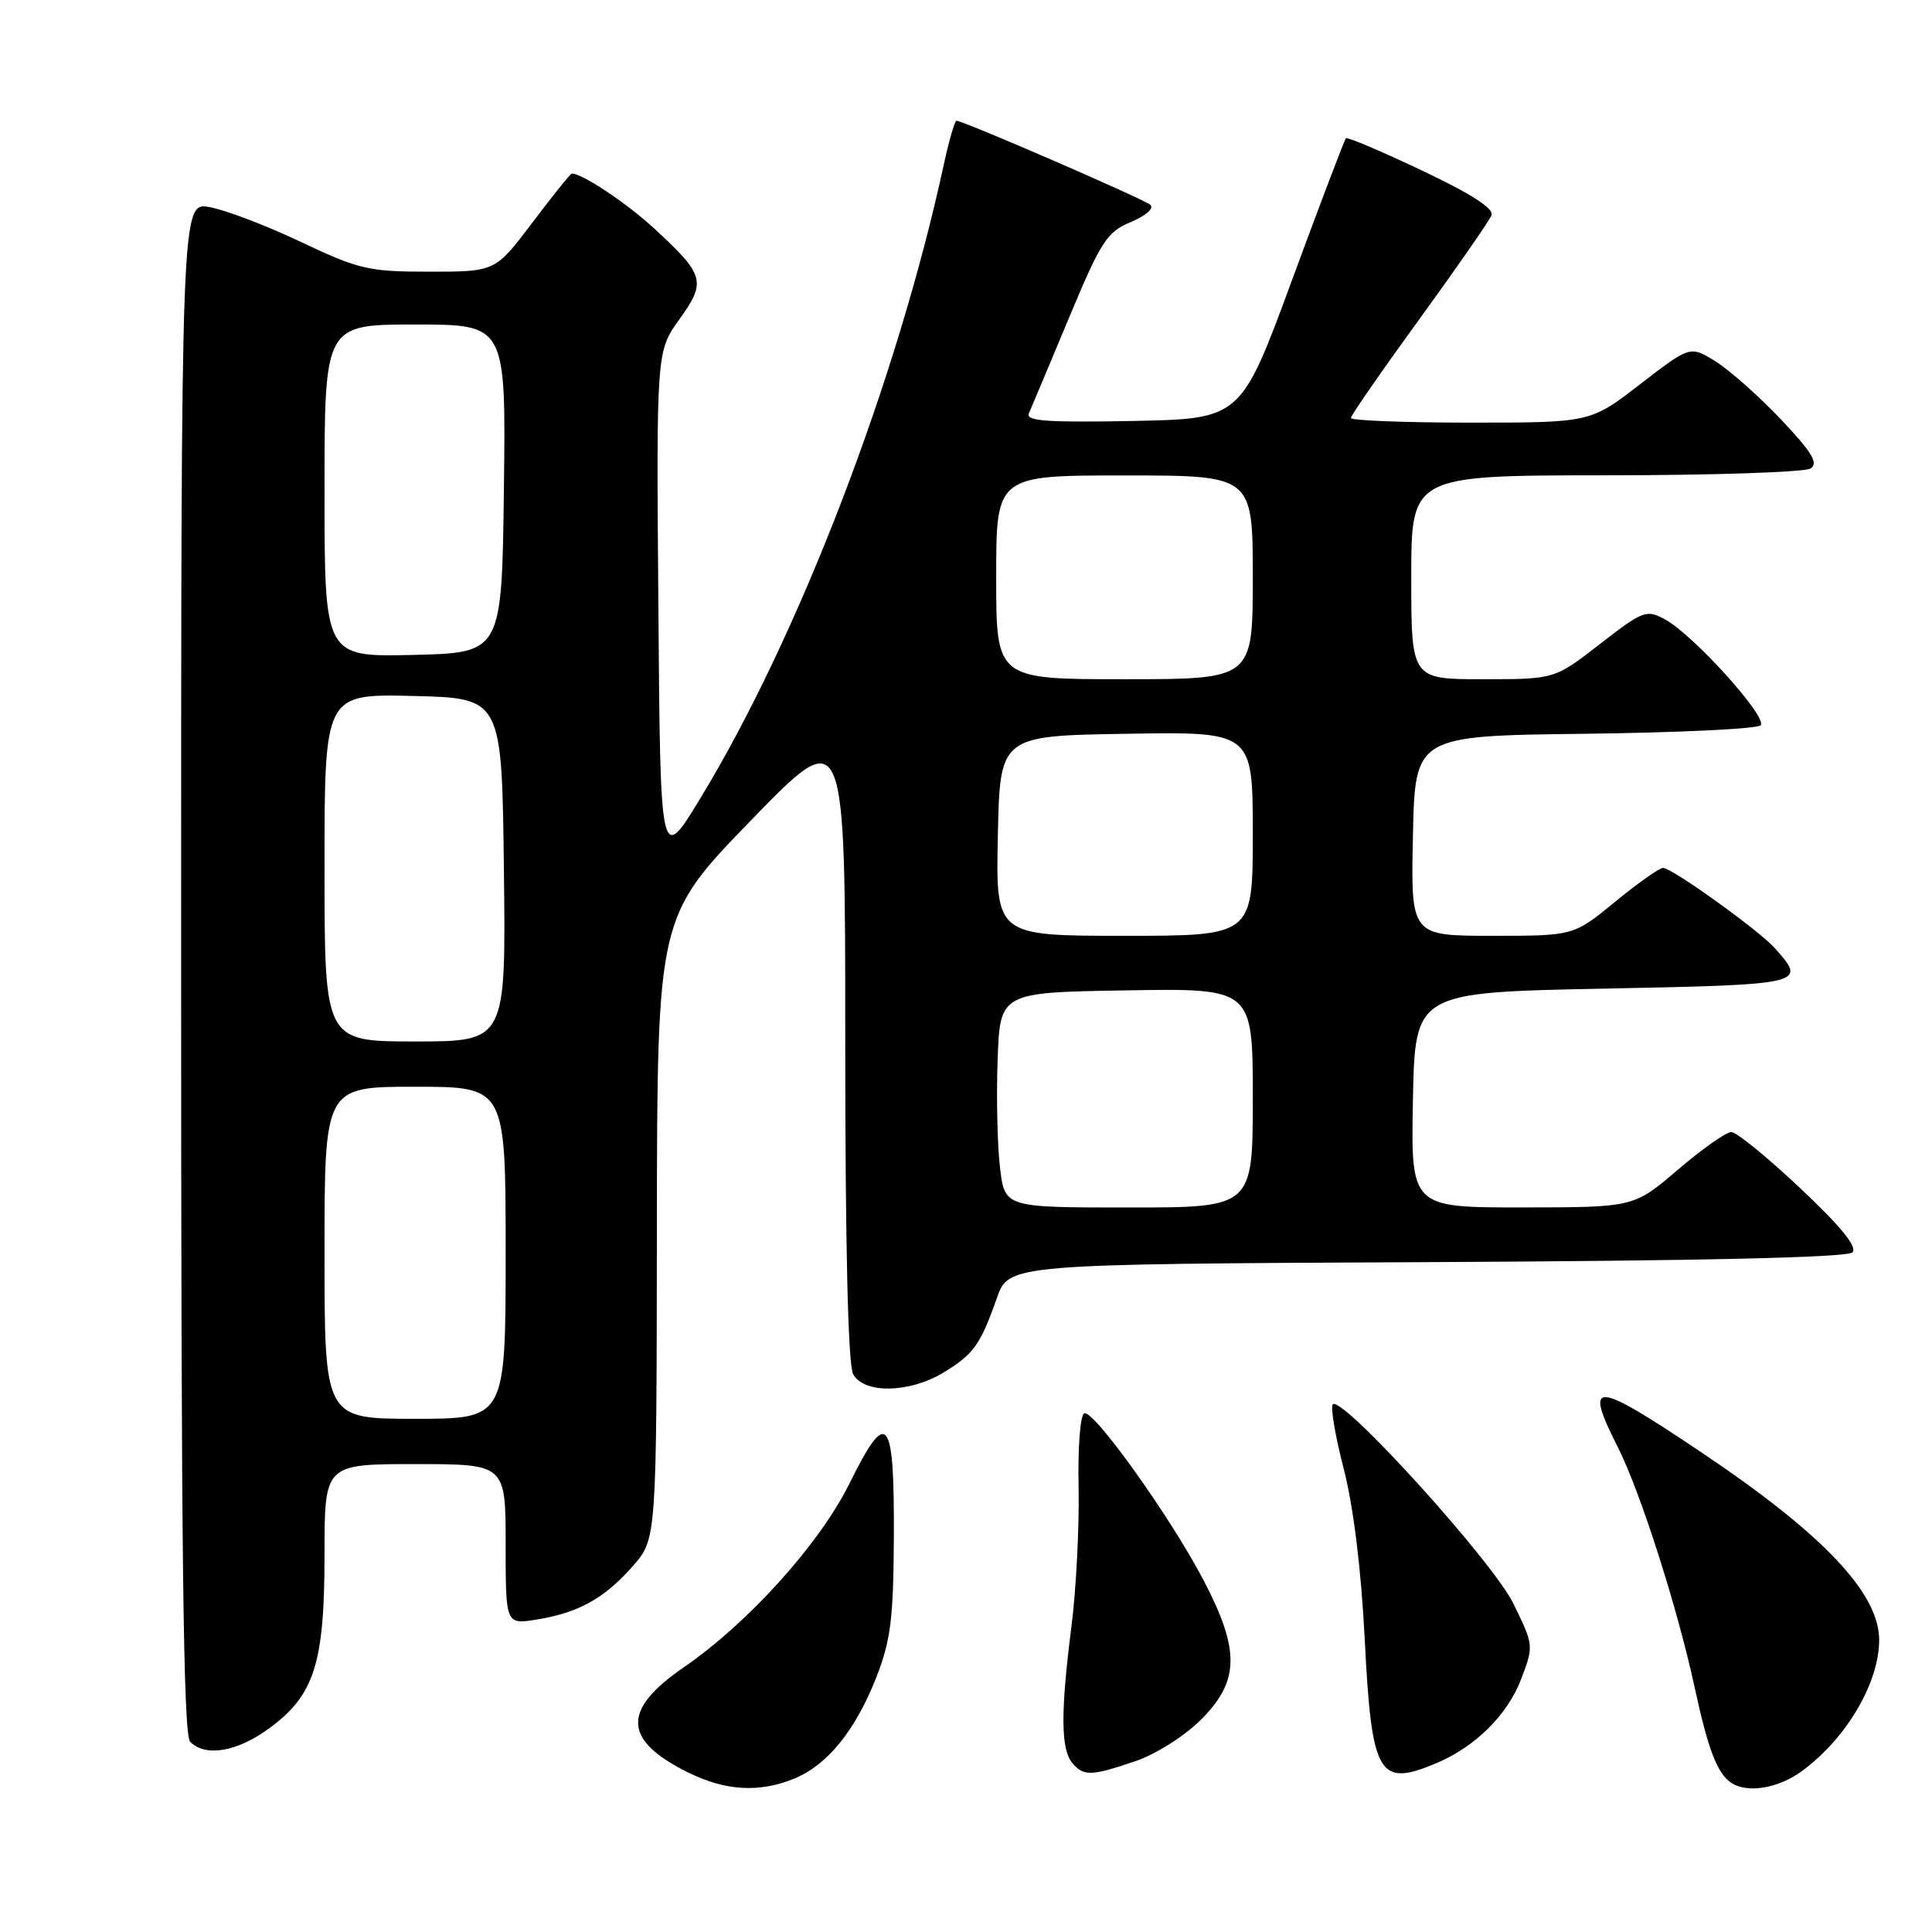 <?xml version="1.0" encoding="UTF-8" standalone="no"?>
<!DOCTYPE svg PUBLIC "-//W3C//DTD SVG 1.1//EN" "http://www.w3.org/Graphics/SVG/1.1/DTD/svg11.dtd" >
<svg xmlns="http://www.w3.org/2000/svg" xmlns:xlink="http://www.w3.org/1999/xlink" version="1.1" viewBox="0 0 256 256">
 <g >
 <path fill="currentColor"
d=" M 105.33 235.64 C 109.69 233.81 113.36 229.26 116.11 222.27 C 118.02 217.39 118.38 214.53 118.44 203.80 C 118.52 187.58 117.58 186.41 112.59 196.51 C 108.61 204.57 99.19 215.02 90.56 220.96 C 82.36 226.60 82.54 230.58 91.18 234.86 C 96.16 237.33 100.69 237.57 105.33 235.64 Z  M 238.79 234.66 C 244.70 230.30 249.00 222.97 249.00 217.28 C 248.99 211.09 241.52 203.22 225.42 192.43 C 211.12 182.84 209.83 182.77 214.38 191.78 C 217.35 197.66 222.24 212.94 224.53 223.50 C 226.33 231.84 227.54 234.99 229.40 236.23 C 231.54 237.66 235.65 236.97 238.79 234.66 Z  M 150.46 233.36 C 153.18 232.43 156.97 230.03 159.14 227.86 C 164.24 222.76 164.33 218.69 159.51 209.45 C 155.17 201.13 144.98 186.84 143.68 187.27 C 143.14 187.45 142.81 191.73 142.92 197.08 C 143.02 202.31 142.60 210.61 141.97 215.54 C 140.53 226.82 140.56 231.76 142.06 233.57 C 143.57 235.39 144.57 235.37 150.46 233.36 Z  M 190.28 233.65 C 195.48 231.47 199.73 227.26 201.56 222.49 C 203.24 218.08 203.23 218.00 200.54 212.50 C 197.82 206.92 177.84 184.88 176.60 186.08 C 176.27 186.41 176.92 190.23 178.04 194.58 C 179.33 199.57 180.36 207.92 180.83 217.14 C 181.75 235.28 182.65 236.85 190.28 233.65 Z  M 35.70 228.99 C 41.67 224.60 43.00 220.41 43.00 205.98 C 43.00 194.00 43.00 194.00 55.00 194.00 C 67.00 194.00 67.00 194.00 67.00 204.63 C 67.00 215.26 67.00 215.26 71.10 214.60 C 76.64 213.71 80.09 211.80 83.85 207.52 C 87.00 203.93 87.00 203.93 87.04 162.72 C 87.09 121.50 87.09 121.50 99.54 108.67 C 112.00 95.84 112.00 95.84 112.00 137.98 C 112.00 165.13 112.37 180.82 113.04 182.07 C 114.45 184.71 120.47 184.61 125.00 181.88 C 129.01 179.45 129.89 178.22 132.09 172.00 C 133.67 167.50 133.67 167.50 189.04 167.24 C 225.29 167.07 244.77 166.63 245.45 165.95 C 246.15 165.25 243.98 162.57 238.56 157.46 C 234.21 153.36 230.09 150.00 229.41 150.00 C 228.72 150.00 225.54 152.25 222.33 154.99 C 216.50 159.98 216.50 159.98 201.72 159.99 C 186.95 160.00 186.95 160.00 187.22 145.75 C 187.50 131.50 187.50 131.50 212.50 131.00 C 239.27 130.46 239.45 130.42 235.17 125.63 C 233.06 123.27 221.54 115.00 220.37 115.00 C 219.88 115.00 217.02 117.02 214.00 119.50 C 208.51 124.00 208.51 124.00 197.73 124.00 C 186.94 124.00 186.94 124.00 187.22 110.75 C 187.50 97.50 187.50 97.50 209.97 97.23 C 222.33 97.08 232.82 96.58 233.29 96.11 C 234.30 95.10 224.32 84.04 220.60 82.06 C 218.15 80.74 217.69 80.92 212.01 85.33 C 206.00 90.00 206.00 90.00 196.50 90.00 C 187.00 90.00 187.00 90.00 187.00 76.50 C 187.00 63.00 187.00 63.00 212.75 62.98 C 226.91 62.98 239.13 62.57 239.90 62.08 C 240.99 61.39 240.14 59.97 235.99 55.58 C 233.06 52.49 229.16 49.03 227.31 47.88 C 223.95 45.80 223.95 45.80 217.34 50.90 C 210.74 56.00 210.74 56.00 194.87 56.00 C 186.14 56.00 179.00 55.72 179.00 55.39 C 179.00 55.05 183.08 49.16 188.06 42.31 C 193.04 35.45 197.35 29.25 197.63 28.52 C 197.97 27.63 194.94 25.68 188.41 22.59 C 183.06 20.05 178.53 18.13 178.34 18.32 C 178.15 18.51 174.94 26.96 171.21 37.08 C 164.43 55.50 164.43 55.50 150.10 55.78 C 138.76 56.00 135.88 55.79 136.33 54.78 C 136.64 54.08 139.02 48.41 141.61 42.20 C 145.89 31.95 146.66 30.75 149.84 29.42 C 151.83 28.59 152.95 27.60 152.43 27.14 C 151.55 26.37 127.64 16.00 126.74 16.00 C 126.51 16.00 125.76 18.59 125.07 21.75 C 118.88 50.38 105.87 84.26 92.83 105.73 C 87.50 114.50 87.50 114.50 87.24 80.53 C 86.97 46.57 86.97 46.57 90.03 42.30 C 93.62 37.31 93.37 36.44 86.68 30.27 C 83.01 26.89 77.17 23.00 75.77 23.00 C 75.59 23.00 73.24 25.92 70.54 29.50 C 65.63 36.00 65.63 36.00 56.91 36.00 C 48.83 36.00 47.58 35.71 39.85 32.05 C 35.26 29.87 29.81 27.80 27.75 27.44 C 24.00 26.78 24.00 26.78 24.00 128.19 C 24.00 205.73 24.28 229.88 25.20 230.80 C 27.25 232.85 31.43 232.13 35.70 228.99 Z  M 43.00 166.00 C 43.00 144.00 43.00 144.00 55.00 144.00 C 67.00 144.00 67.00 144.00 67.00 166.00 C 67.00 188.00 67.00 188.00 55.00 188.00 C 43.00 188.00 43.00 188.00 43.00 166.00 Z  M 132.51 154.75 C 132.16 151.86 132.01 145.45 132.19 140.50 C 132.50 131.50 132.50 131.50 149.25 131.23 C 166.00 130.95 166.00 130.95 166.00 145.48 C 166.00 160.00 166.00 160.00 149.57 160.00 C 133.14 160.00 133.14 160.00 132.51 154.75 Z  M 43.00 114.97 C 43.00 91.94 43.00 91.94 54.75 92.22 C 66.50 92.50 66.50 92.50 66.77 115.25 C 67.04 138.00 67.04 138.00 55.02 138.00 C 43.00 138.00 43.00 138.00 43.00 114.97 Z  M 132.22 110.75 C 132.50 97.50 132.50 97.50 149.25 97.23 C 166.00 96.95 166.00 96.95 166.00 110.48 C 166.00 124.00 166.00 124.00 148.97 124.00 C 131.94 124.00 131.94 124.00 132.22 110.75 Z  M 132.00 76.50 C 132.00 63.00 132.00 63.00 149.00 63.00 C 166.00 63.00 166.00 63.00 166.00 76.50 C 166.00 90.00 166.00 90.00 149.00 90.00 C 132.00 90.00 132.00 90.00 132.00 76.50 Z  M 43.00 65.03 C 43.00 43.00 43.00 43.00 55.02 43.00 C 67.04 43.00 67.04 43.00 66.77 64.75 C 66.50 86.50 66.50 86.50 54.75 86.78 C 43.00 87.06 43.00 87.06 43.00 65.03 Z "/>
</g>
</svg>